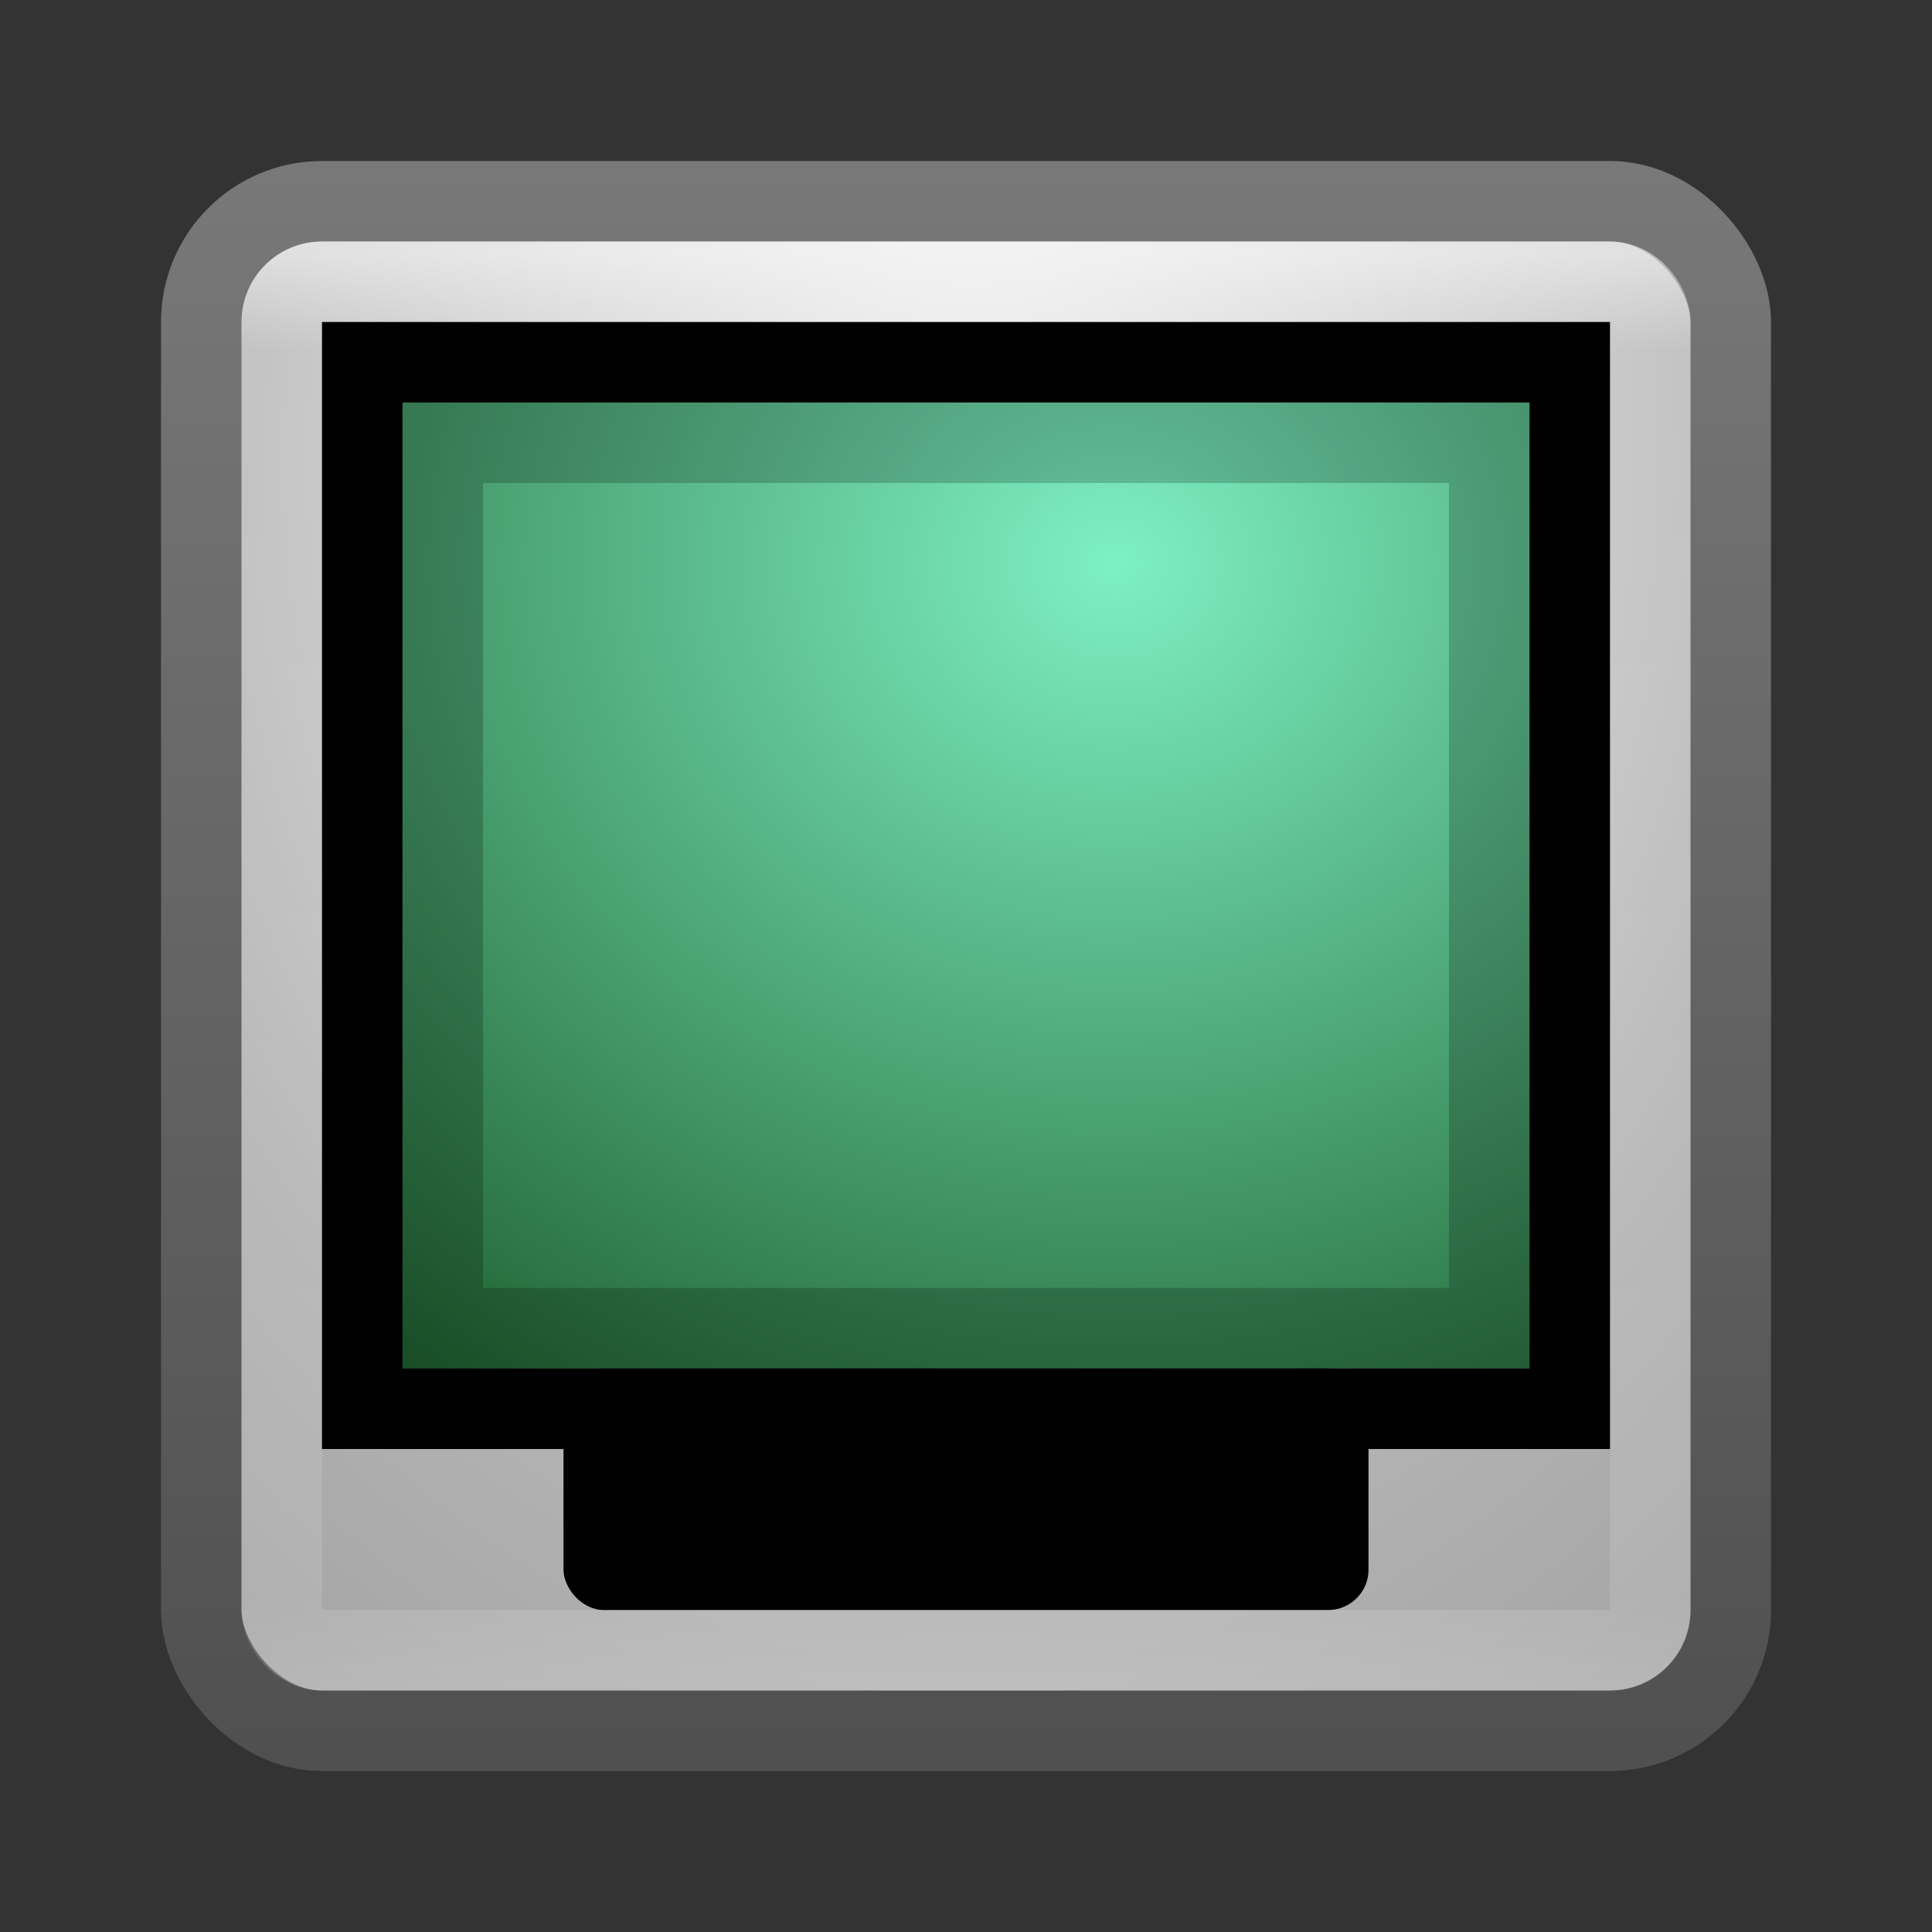 <?xml version="1.0" encoding="UTF-8" standalone="no"?>
<!-- Created with Inkscape (http://www.inkscape.org/) -->

<svg
   xmlns:dc="http://purl.org/dc/elements/1.1/"
   xmlns:cc="http://creativecommons.org/ns#"
   xmlns:rdf="http://www.w3.org/1999/02/22-rdf-syntax-ns#"
   xmlns:svg="http://www.w3.org/2000/svg"
   xmlns="http://www.w3.org/2000/svg"
   xmlns:xlink="http://www.w3.org/1999/xlink"
   xmlns:sodipodi="http://sodipodi.sourceforge.net/DTD/sodipodi-0.dtd"
   xmlns:inkscape="http://www.inkscape.org/namespaces/inkscape"
   width="24"
   height="24"
   id="svg3147"
   version="1.1"
   inkscape:version="0.48.3.1 r9886"
   sodipodi:docname="display.svg">
  <rect width="100%" height="100%" fill="#333333" stroke="none"/>
  <defs
     id="defs3149">
    <linearGradient
       id="linearGradient3800">
      <stop
         style="stop-color:#7ef0c3;stop-opacity:1;"
         offset="0"
         id="stop3802" />
      <stop
         style="stop-color:#14501e;stop-opacity:1;"
         offset="1"
         id="stop3804" />
    </linearGradient>
    <linearGradient
       id="linearGradient3783">
      <stop
         style="stop-color:#505050;stop-opacity:1;"
         offset="0"
         id="stop3785" />
      <stop
         style="stop-color:#787878;stop-opacity:1;"
         offset="1"
         id="stop3787" />
    </linearGradient>
    <linearGradient
       id="linearGradient3771">
      <stop
         style="stop-color:#f0f0f0;stop-opacity:1;"
         offset="0"
         id="stop3773" />
      <stop
         id="stop3781"
         offset="0.25"
         style="stop-color:#d7d7d7;stop-opacity:1;" />
      <stop
         id="stop3779"
         offset="0.583"
         style="stop-color:#b2b2b2;stop-opacity:1;" />
      <stop
         style="stop-color:#979797;stop-opacity:1;"
         offset="1"
         id="stop3775" />
    </linearGradient>
    <linearGradient
       id="linearGradient4536">
      <stop
         style="stop-color:#ffffff;stop-opacity:1;"
         offset="0"
         id="stop4538" />
      <stop
         id="stop4546"
         offset="0.066"
         style="stop-color:#ffffff;stop-opacity:0.157;" />
      <stop
         id="stop4544"
         offset="0.936"
         style="stop-color:#ffffff;stop-opacity:0.235;" />
      <stop
         style="stop-color:#ffffff;stop-opacity:0.392;"
         offset="1"
         id="stop4540" />
    </linearGradient>
    <radialGradient
       inkscape:collect="always"
       xlink:href="#linearGradient3688-166-749"
       id="radialGradient3132"
       gradientUnits="userSpaceOnUse"
       gradientTransform="matrix(2.004,0,0,1.4,27.988,-17.4)"
       cx="4.993"
       cy="43.5"
       fx="4.993"
       fy="43.5"
       r="2.5" />
    <linearGradient
       id="linearGradient3688-166-749">
      <stop
         id="stop2883"
         style="stop-color:#181818;stop-opacity:1"
         offset="0" />
      <stop
         id="stop2885"
         style="stop-color:#181818;stop-opacity:0"
         offset="1" />
    </linearGradient>
    <radialGradient
       inkscape:collect="always"
       xlink:href="#linearGradient3688-464-309"
       id="radialGradient3134"
       gradientUnits="userSpaceOnUse"
       gradientTransform="matrix(2.004,0,0,1.4,-20.012,-104.4)"
       cx="4.993"
       cy="43.5"
       fx="4.993"
       fy="43.5"
       r="2.5" />
    <linearGradient
       id="linearGradient3688-464-309">
      <stop
         id="stop2889"
         style="stop-color:#181818;stop-opacity:1"
         offset="0" />
      <stop
         id="stop2891"
         style="stop-color:#181818;stop-opacity:0"
         offset="1" />
    </linearGradient>
    <linearGradient
       inkscape:collect="always"
       xlink:href="#linearGradient3702-501-757"
       id="linearGradient3136"
       gradientUnits="userSpaceOnUse"
       x1="25.058"
       y1="47.028"
       x2="25.058"
       y2="39.999" />
    <linearGradient
       id="linearGradient3702-501-757">
      <stop
         id="stop2895"
         style="stop-color:#181818;stop-opacity:0"
         offset="0" />
      <stop
         id="stop2897"
         style="stop-color:#181818;stop-opacity:1"
         offset="0.5" />
      <stop
         id="stop2899"
         style="stop-color:#181818;stop-opacity:0"
         offset="1" />
    </linearGradient>
    <linearGradient
       inkscape:collect="always"
       xlink:href="#linearGradient4536"
       id="linearGradient4542"
       x1="14.802"
       y1="1010.551"
       x2="14.802"
       y2="1028.347"
       gradientUnits="userSpaceOnUse"
       gradientTransform="translate(-2,21)" />
    <radialGradient
       inkscape:collect="always"
       xlink:href="#linearGradient3771"
       id="radialGradient3777"
       cx="12.36"
       cy="1034.092"
       fx="12.36"
       fy="1034.092"
       r="10"
       gradientUnits="userSpaceOnUse"
       gradientTransform="matrix(2.4986371e-6,2.35,-1.894,2.0137483e-6,1970.628,1005.047)" />
    <linearGradient
       inkscape:collect="always"
       xlink:href="#linearGradient3783"
       id="linearGradient3789"
       x1="7.73"
       y1="1050.12"
       x2="7.73"
       y2="1030.416"
       gradientUnits="userSpaceOnUse"
       gradientTransform="translate(2e-8,-7.735e-5)" />
    <radialGradient
       inkscape:collect="always"
       xlink:href="#linearGradient3800"
       id="radialGradient3806"
       cx="14.847"
       cy="1036.251"
       fx="14.847"
       fy="1036.251"
       r="7"
       gradientTransform="matrix(-2.286,4.9037441e-6,-4.3263414e-6,-2.017,47.789,3125.47)"
       gradientUnits="userSpaceOnUse" />
  </defs>
  <sodipodi:namedview
     id="base"
     pagecolor="#ffffff"
     bordercolor="#666666"
     borderopacity="1.0"
     inkscape:pageopacity="0.0"
     inkscape:pageshadow="2"
     inkscape:zoom="13.875"
     inkscape:cx="4.4846961"
     inkscape:cy="11.494312"
     inkscape:document-units="px"
     inkscape:current-layer="layer1"
     showgrid="false"
     inkscape:window-width="1280"
     inkscape:window-height="749"
     inkscape:window-x="0"
     inkscape:window-y="24"
     inkscape:window-maximized="1" />
  <g
     inkscape:label="Livello 1"
     inkscape:groupmode="layer"
     id="layer1"
     transform="translate(0,-1028.362)">
    <rect
       style="fill:url(#radialGradient3777);fill-opacity:1;stroke:url(#linearGradient3789);stroke-opacity:1"
       id="rect3163"
       width="19"
       height="19"
       x="2.5"
       y="1030.862"
       rx="1.5"
       ry="1.5" />
    <rect
       style="opacity:0.5;fill:none;stroke:url(#linearGradient4542);stroke-opacity:1"
       id="rect4534"
       width="17"
       height="17"
       x="3.5"
       y="1031.862"
       rx="0.5"
       ry="0.5" />
    <rect
       style="fill:url(#radialGradient3806);fill-opacity:1;stroke:#000000;stroke-opacity:1"
       id="rect3791"
       width="15"
       height="13"
       x="4.5"
       y="1032.862" />
    <rect
       style="fill:#000000;fill-opacity:1;stroke:none"
       id="rect3793"
       width="10"
       height="3"
       x="7"
       y="1045.362"
       rx="0.5"
       ry="0.5" />
    <path
       style="opacity:0.2;fill:#000000;fill-opacity:1;stroke:none"
       d="m 5,1033.362 0,12 14,0 0,-12 z m 1,1 12,0 0,10 -12,0 z"
       id="rect3795"
       inkscape:connector-curvature="0"
       sodipodi:nodetypes="cccccccccc" />
  </g>
</svg>
